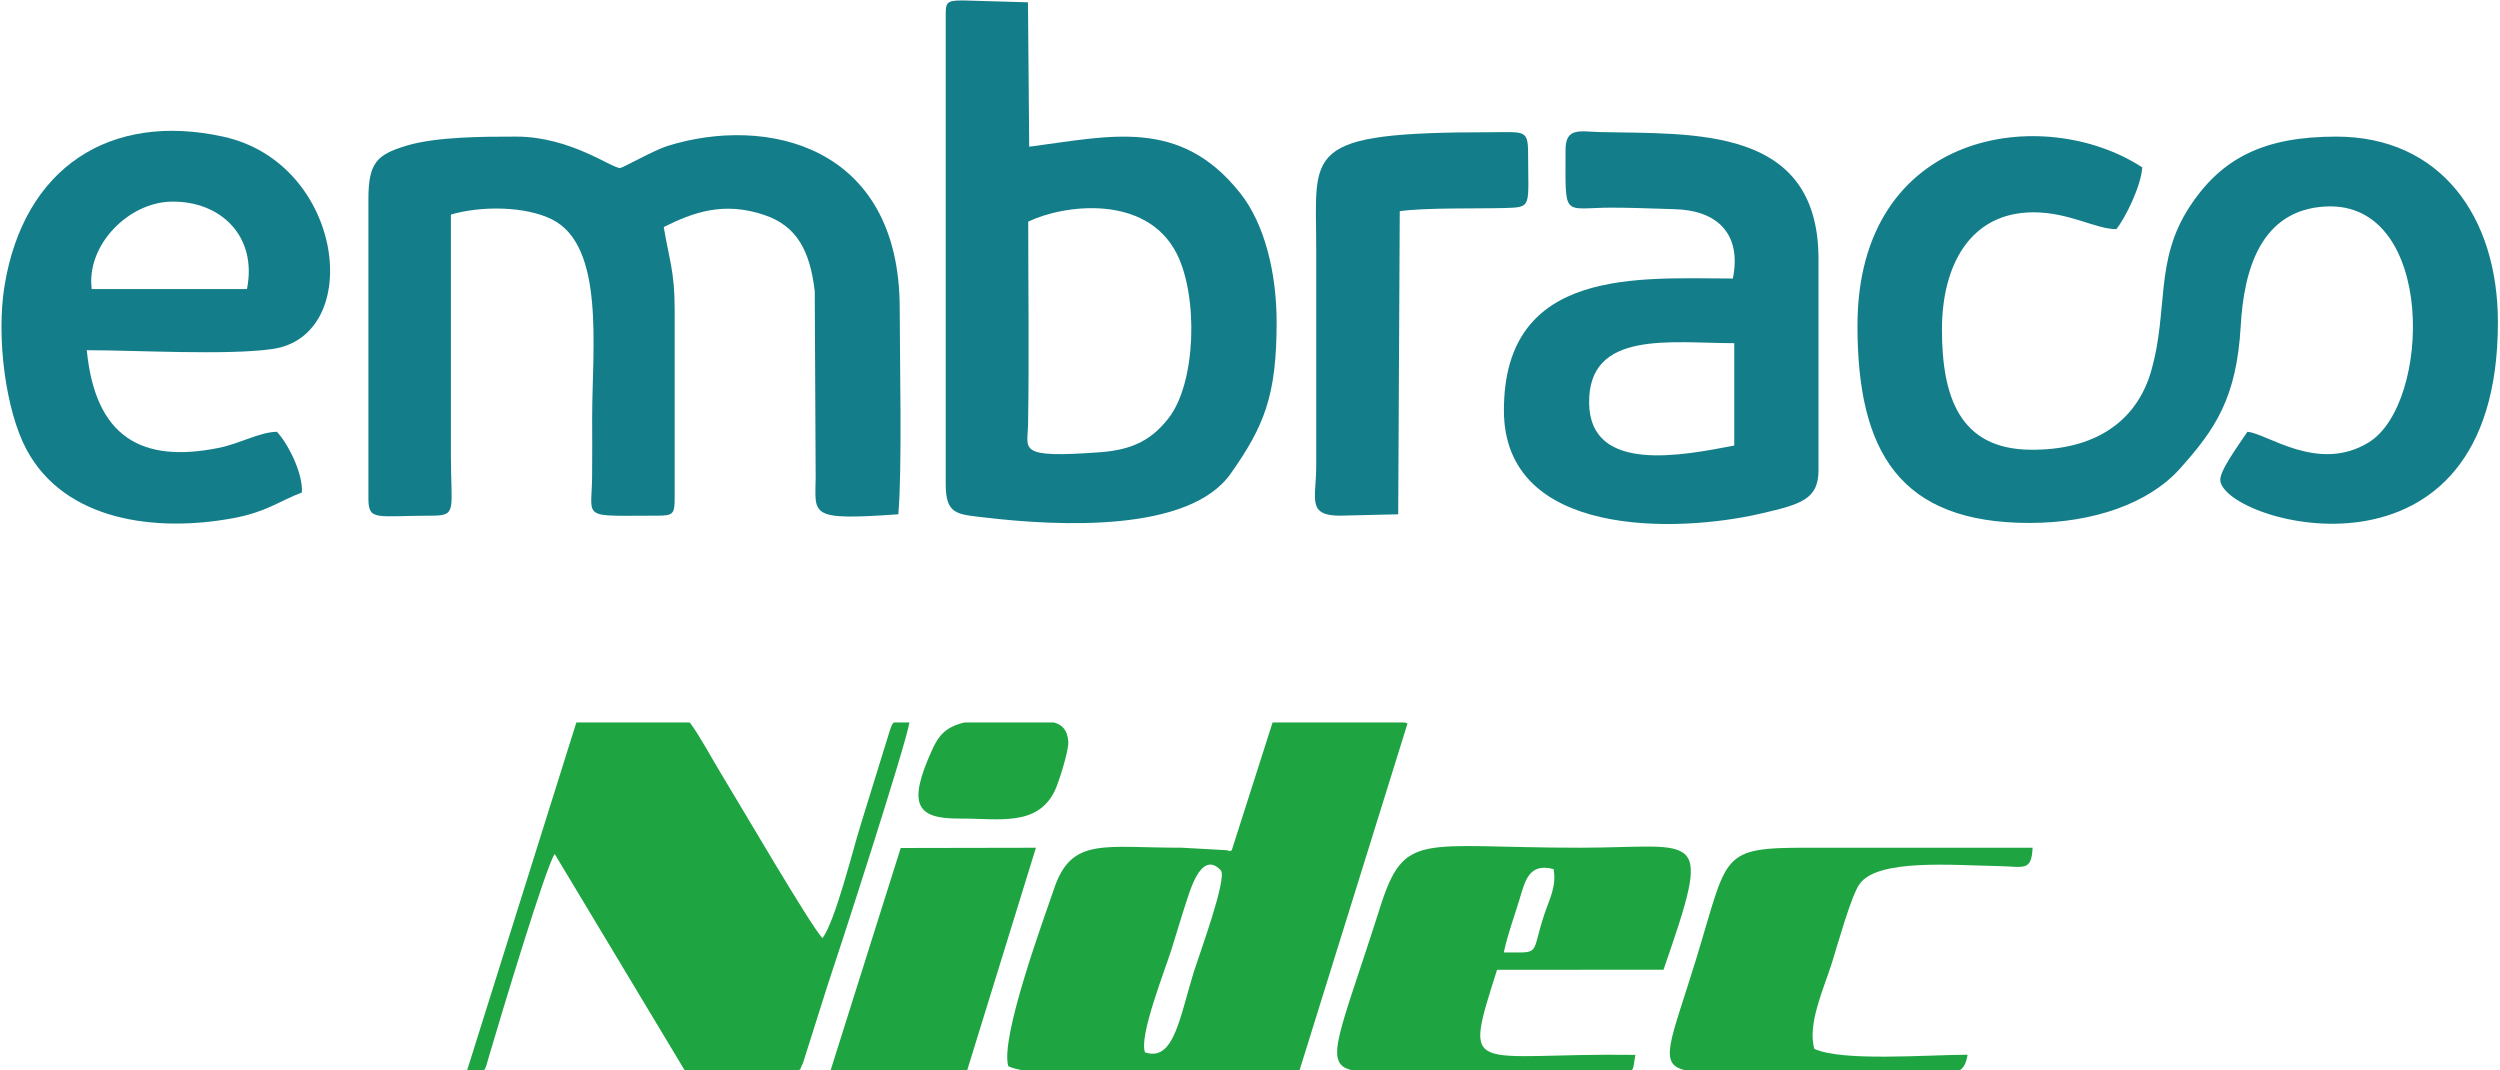 <?xml version="1.0" encoding="UTF-8" standalone="no"?>
<svg
   xmlns:dc="http://purl.org/dc/elements/1.1/"
   xmlns:cc="http://creativecommons.org/ns#"
   xmlns:rdf="http://www.w3.org/1999/02/22-rdf-syntax-ns#"
   xmlns:svg="http://www.w3.org/2000/svg"
   xmlns="http://www.w3.org/2000/svg"
   viewBox="0 0 946.667 405.333"
   height="405.333"
   width="946.667"
   xml:space="preserve"
   id="svg2"
   version="1.1"><defs
     id="defs6" /><g
     transform="matrix(1.333,0,0,-1.333,0,405.333)"
     id="g10"><g
       transform="scale(0.1)"
       id="g12"><path
         id="path14"
         style="fill:#137e8a;fill-opacity:1;fill-rule:evenodd;stroke:none"
         d="m 5276.53,2115.17 c 0,-357.56 119.78,-560.5 490,-559.96 180.64,0.28 337.62,55.57 425.92,154.11 99.78,111.32 161.21,200.32 172.84,405.96 8.78,155.34 54.86,329.9 242.12,338.96 312.48,15.12 300.09,-561.32 120.94,-670.52 -143.87,-87.69 -288.83,26.58 -344.19,30.43 -25.8,-39.17 -80.28,-112.11 -76.92,-138.98 15.38,-122.69 788.57,-337.12 788.57,450 0,301.04 -163.26,527.55 -459.28,527.55 -201.79,0 -324.75,-58.24 -417.24,-200.51 -98.91,-152.14 -59.29,-290.04 -107.43,-462.12 -41.26,-147.5 -162.02,-229.2 -345.63,-226.84 -200.64,2.58 -249.7,152.38 -249.7,341.92 0,179.17 78.28,332.46 260,332.46 102.13,0 176.52,-47.85 235.32,-47.79 26.12,31.92 70.83,123.99 73.65,175.51 -278.95,181.82 -808.97,108.4 -808.97,-450.18" /><path
         id="path16"
         style="fill:#137e8a;fill-opacity:1;fill-rule:evenodd;stroke:none"
         d="m 1046.53,2475.17 v -850 c 0,-65.79 21.78,-49.28 180,-49.28 72.95,0 54.42,16.36 54.37,169.28 v 686.02 c 85.16,25.23 211.55,24.33 287.58,-13.92 150.68,-75.82 113.68,-366.66 113.68,-562.1 0,-56.62 0.53,-113.48 -0.16,-170.07 -1.48,-121.55 -33.29,-109.21 184.53,-109.21 45.36,0 50,4.08 50,49.28 v 540 c 0,103.99 -16.52,142.49 -31.03,230.72 83.57,41.39 169.63,73.41 285.71,34.18 93.48,-31.6 129.9,-103.03 143.22,-216.49 l 2.62,-528.57 c -1.09,-108.14 -20.79,-123.25 234.84,-105.19 11.2,130.55 4.04,436.98 3.92,585.35 -0.36,465.85 -381.23,548.3 -660.15,460.81 -36.61,-11.48 -124.59,-60.85 -133.38,-62.37 -20.7,-3.57 -139.99,89.11 -295.75,89.11 -91.27,0 -226.52,0 -311.76,-25.77 -83.98,-25.4 -108.24,-47.99 -108.24,-151.78" /><path
         id="path18"
         style="fill:#137e8a;fill-opacity:1;fill-rule:evenodd;stroke:none"
         d="m 2920.9,2411.19 c 101.04,48.7 334.53,78.91 421.29,-89.91 62.17,-120.99 56.1,-368.26 -22.96,-468.79 -45.1,-57.36 -96.35,-89.06 -193.11,-96.28 -238.44,-17.78 -206.89,7.07 -205.7,78.28 3.21,191.39 0.48,385.05 0.48,576.7 z m -234.37,573.98 v -1320 c 0,-87.28 32.55,-85.37 115.05,-94.97 204.5,-23.81 575.78,-43.26 694.39,125.03 94.67,134.34 130.56,220.27 130.56,429.94 0,140.06 -33.76,278.97 -103.23,366.75 -171.27,216.46 -371.06,161.54 -599.62,132.09 l -3.53,410.2 -183.62,5.33 c -52.51,0 -50,-6.12 -50,-54.37" /><path
         id="path20"
         style="fill:#1ea542;fill-opacity:1;fill-rule:evenodd;stroke:none"
         d="m 3252.66,51.312 c -18.11,45.184 56.8,233.653 75.18,292.43 15.02,48.059 30.02,98.731 45.25,144.828 12.11,36.621 43.39,134.422 94.71,80 19.81,-21.004 -62.49,-243.578 -76.42,-288.375 C 3350.8,149.703 3334.78,23.566 3252.66,51.312 Z m 745.71,934.356 c -2.49,1.008 -5.28,1.937 -8.28,2.812 H 3615.03 L 3498.98,625.172 c -21.05,-7.246 5.7,-2.25 -15.42,0.484 l -127.01,7.02 c -220.92,-0.5 -312.1,31.019 -361.99,-115.645 -32.7,-96.172 -153.82,-425.234 -130.3,-505.16 8.93,-4.461 22.87,-8.227 40.76,-11.414 h 786.61 L 3998.37,985.668" /><path
         id="path22"
         style="fill:#137e8a;fill-opacity:1;fill-rule:evenodd;stroke:none"
         d="m 4926.53,1775.09 c -144.71,-27.51 -409.39,-81.84 -412.28,120.07 -3,209.09 231.29,170.73 412.28,170.73 z m -479.29,840.08 c 0,-197.23 -9.85,-164.65 129.67,-164.29 59.04,0.15 118.76,-2.79 180.01,-4.33 118.88,-2.98 191.67,-67.8 165.62,-197.01 -262.07,0 -650.38,35.41 -650.38,-374.37 0,-363.11 491.17,-348.39 728.28,-293.69 116.29,26.82 165.37,40.71 165.37,123.69 v 600 c 0,378.42 -353.38,354.42 -619.53,360.36 -56.61,1.26 -99.04,15.13 -99.04,-50.36" /><path
         id="path24"
         style="fill:#137e8a;fill-opacity:1;fill-rule:evenodd;stroke:none"
         d="m 260.512,2219.54 c -15.832,124.89 104.019,245.97 225.797,248.41 140.125,2.8 245.429,-97.97 215.218,-248.41 z m 597.144,-577.68 c 3.086,57.51 -42.156,142.14 -71.129,172.33 -49.507,-0.94 -103.984,-33.21 -163.636,-45.41 -221.141,-45.23 -352.286,30.71 -376.364,277.11 142.383,0 397.504,-14.94 526.715,3.3 263.148,37.15 206.071,527.6 -139.172,603.41 -320.75,70.44 -566.218,-86.57 -621.211,-423.72 -23.844,-146.18 2.945,-353.99 62.473,-465.18 108.18,-202.07 365.215,-236.15 587.594,-194.81 93.453,17.37 128.558,47.57 194.73,72.97" /><path
         id="path26"
         style="fill:#1ea542;fill-opacity:1;fill-rule:evenodd;stroke:none"
         d="m 2268.74,0.457 c 7.31,3.258 2.99,2.918 12.34,20.645 l 69.6,219.941 c 30.48,89.98 220.78,676.625 232.76,747.437 h -43.84 c -6.97,-4.992 -9.62,-15.835 -16.92,-39.304 l -78,-252.36 c -24.01,-77.203 -71.2,-270.097 -108.15,-321.156 -33.4,34.352 -233.26,377.496 -285.9,463.633 -28.78,47.098 -62.04,110.102 -91.02,149.187 H 1637.27 L 1326.97,0.457 h 47.78 c 5.77,5.781 7.91,17.613 14.96,41.625 30.92,105.289 161.43,539.422 186.07,572.719 L 1944.92,0.457 h 323.82" /><path
         id="path28"
         style="fill:#1ea542;fill-opacity:1;fill-rule:evenodd;stroke:none"
         d="m 4271.83,335.184 c 11.2,52.101 29.85,101.839 44.51,150.277 15.7,51.863 26.32,105.254 96.88,86.406 9.17,-48.359 -12.05,-86.015 -25.83,-127.367 -39.91,-119.707 -6.98,-109.316 -115.56,-109.316 z m 453.74,-49.055 c 141.33,407.801 105.4,346.535 -239.04,346.535 -453.67,0 -496.66,49.309 -566.52,-170.797 C 3805.61,101.426 3756.33,19.051 3841.27,0.457 h 792.83 c 7.34,4.168 6.1,13.426 11.47,43.758 -472.53,6.172 -490.99,-68.273 -392.9,241.543 l 472.9,0.371" /><path
         id="path30"
         style="fill:#137e8a;fill-opacity:1;fill-rule:evenodd;stroke:none"
         d="m 3806.53,1575.89 165.36,3.93 4.42,860.98 c 70.3,10.39 220.08,6.88 301.19,9.08 76.08,2.05 63.4,4.98 63.4,155.29 0,68.46 -11.39,60 -104.37,60 -543.24,0 -497.55,-52.96 -497.55,-330 l -0.01,-620.01 c -0.23,-90.75 -27.08,-139.27 67.56,-139.27" /><path
         id="path32"
         style="fill:#1ea542;fill-opacity:1;fill-rule:evenodd;stroke:none"
         d="m 5154.02,61.312 c -20.64,70.754 28.14,173.996 50.5,245.946 15.44,49.656 54.02,188.297 77.78,222.023 51.42,72.961 265.33,53.36 394.44,51.211 71.12,-1.179 94.33,-17.09 97.28,52.172 -212.5,0 -425,-0.094 -637.49,0 C 4883.02,632.773 4910.45,616.52 4817.61,314.246 4746.04,81.215 4708.46,17.324 4788.02,0.457 h 779.08 c 12.3,8.031 18.65,21.66 22.22,44.113 -112.38,0 -356.22,-20.102 -435.3,16.742" /><path
         id="path34"
         style="fill:#1ea542;fill-opacity:1;fill-rule:evenodd;stroke:none"
         d="M 2942.78,632.563 2558.67,631.859 2359.55,0.457 h 387.94 L 2942.78,632.563" /><path
         id="path36"
         style="fill:#1ea542;fill-opacity:1;fill-rule:evenodd;stroke:none"
         d="m 2740.04,988.48 c -52.91,-12.503 -73.3,-36.492 -91.25,-75.8 -72.41,-158.571 -45.28,-197.965 77.39,-197.227 109.32,0.656 220.72,-24.254 270.5,79.59 10.31,21.508 39.98,113.676 38.03,139.238 -2.55,33.321 -17.6,47.907 -40.87,54.199 h -253.8" /></g></g></svg>